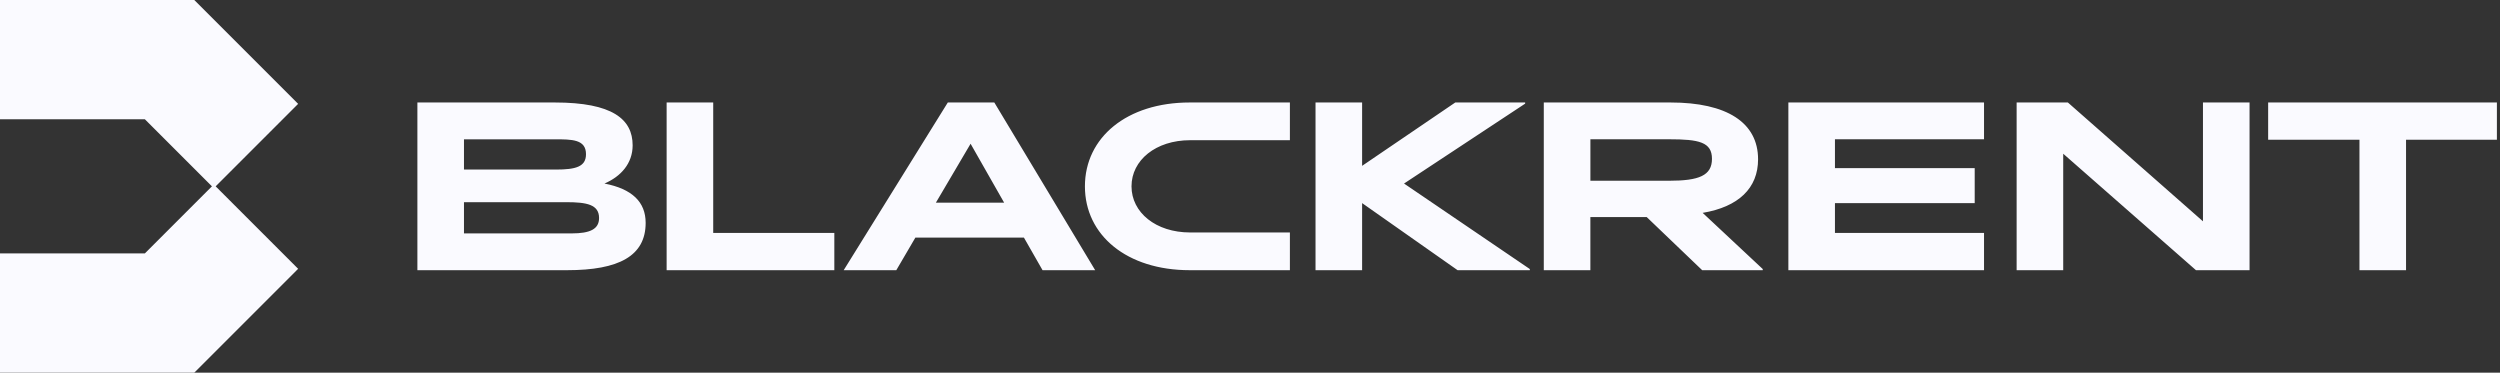 <svg width="161" height="24" viewBox="0 0 161 24" fill="none" xmlns="http://www.w3.org/2000/svg">
<rect x="0" y="0" width="161" height="24" fill="#333333" stroke="none"/>
<path d="M19.2 6.689L13.889 12L19.2 17.311L12.511 24H0V16.32H9.329L13.649 12L9.329 7.68H0V0H12.511L19.2 6.689ZM41.58 14.354C41.58 16.486 39.854 17.4 36.526 17.4H26.88V6.6H35.731C39.451 6.6 40.742 7.68 40.742 9.36C40.742 10.531 39.977 11.371 38.928 11.82C40.709 12.166 41.58 13.006 41.58 14.354ZM29.88 10.92H35.789C37.08 10.92 37.738 10.74 37.738 9.931C37.738 8.971 36.838 8.971 35.698 8.971H29.88V10.92ZM38.58 14.04C38.58 13.171 37.786 13.02 36.466 13.02H29.88V15.031H36.826C37.994 15.029 38.58 14.76 38.58 14.04ZM45.931 6.6H42.931V17.4H53.731V15H45.931V6.6ZM69.869 12C69.869 15.149 72.569 17.4 76.618 17.4H83.069V14.971H76.649C74.429 14.971 72.869 13.68 72.869 12C72.869 10.32 74.429 9.029 76.649 9.029H83.069V6.6H76.618C72.571 6.6 69.869 8.851 69.869 12ZM141.869 14.251L133.171 6.6H129.871V17.4H132.871V9.9L141.42 17.4H144.871V6.6H141.871V14.251H141.869ZM115.171 17.4H127.771V15H118.171V13.08H127.171V10.829H118.171V8.969H127.771V6.6H115.171V17.4ZM146.069 6.6V9H151.949V17.4H154.949V9H160.8V6.6H146.069ZM64.034 6.6L70.529 17.4H67.14L65.94 15.3H58.951L57.722 17.4H54.334L61.039 6.6H64.034ZM64.666 13.051L62.506 9.257L60.271 13.051H64.666ZM98.22 6.674V6.6H93.72L87.72 10.68V6.6H84.72V17.4H87.72V13.08L93.869 17.4H98.52V17.326L90.42 11.82L98.22 6.674ZM109.651 13.709L113.52 17.326V17.4H109.62L106.049 13.98H102.42V17.4H99.42V6.6H107.58C111.209 6.6 113.22 7.891 113.22 10.26C113.22 12.12 111.96 13.32 109.651 13.709ZM110.251 10.229C110.251 9.149 109.411 8.969 107.491 8.969H102.422V11.64H107.491C109.411 11.64 110.251 11.309 110.251 10.229Z" fill="#FAFAFF"/>
</svg>
